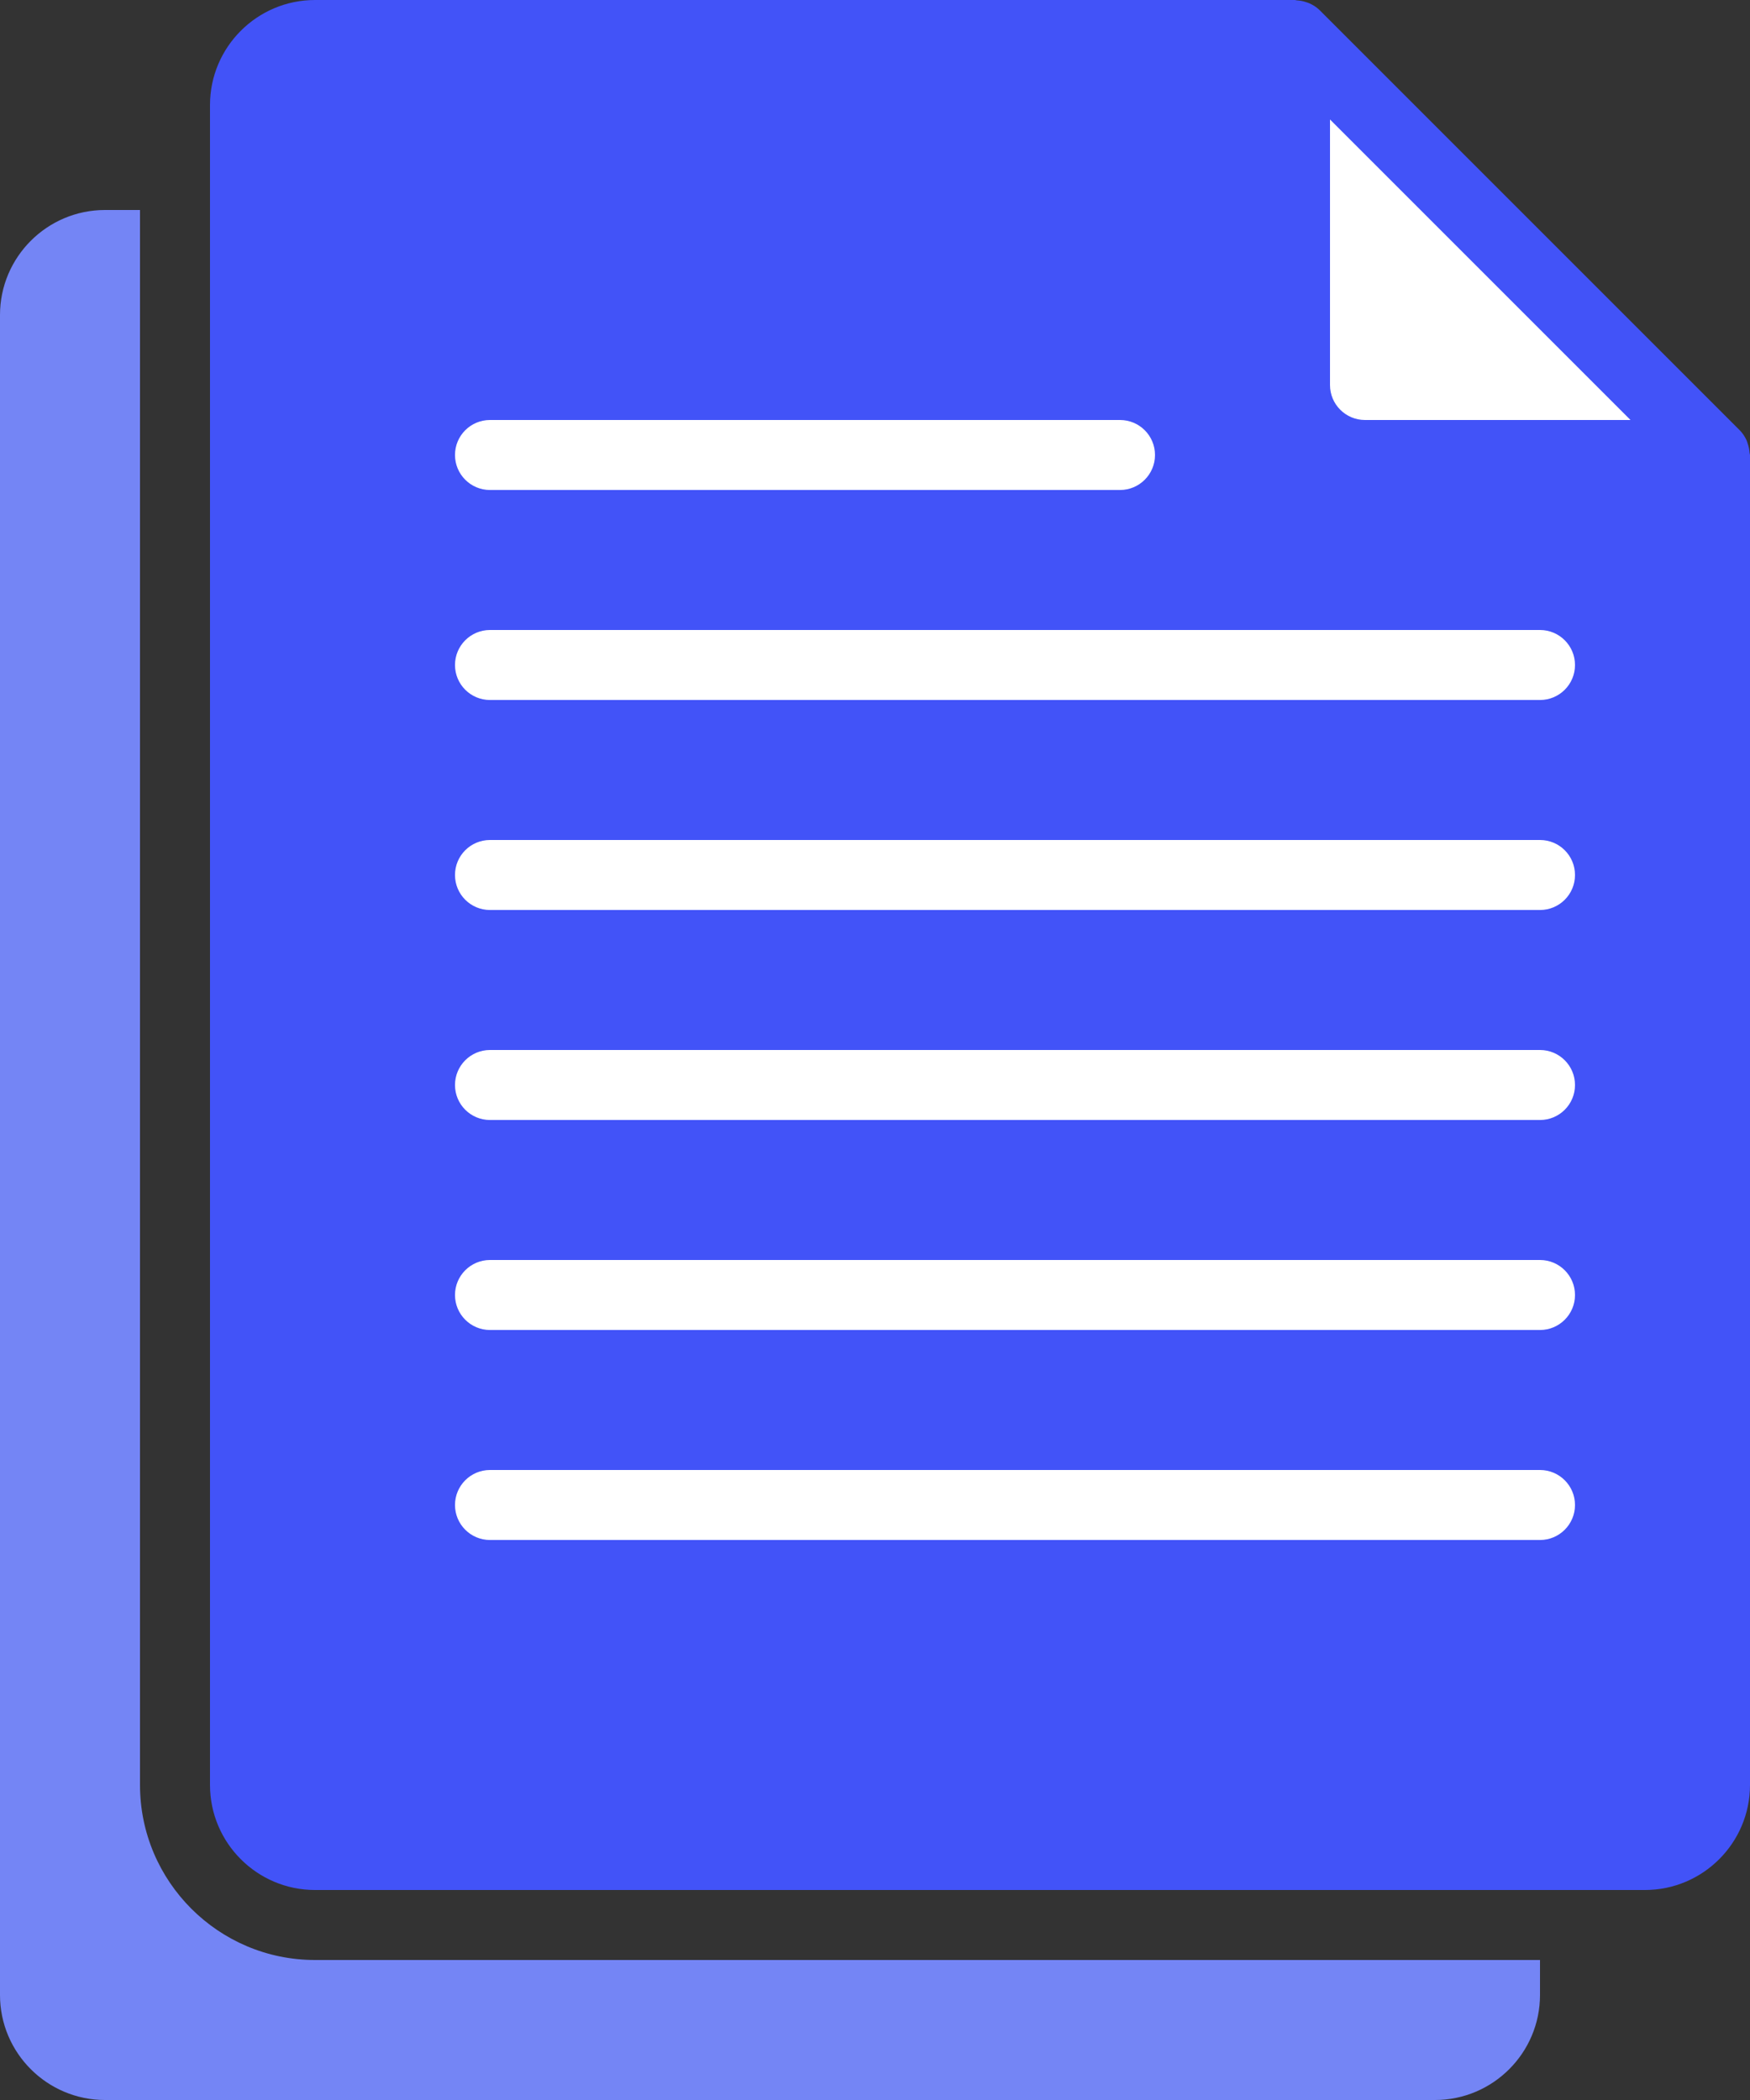 <svg width="25" height="30" viewBox="0 0 25 30" fill="none" xmlns="http://www.w3.org/2000/svg">
<rect x="0" y="0" width="25" height="30" fill="#333333" stroke="none"/>
<rect x="4.138" y="1.034" width="19.655" height="23.793" rx="7" fill="white"/>
<path d="M24.994 6.469C24.991 6.423 24.982 6.38 24.967 6.337C24.962 6.321 24.958 6.305 24.951 6.29C24.927 6.238 24.896 6.19 24.855 6.148L24.853 6.146L18.854 0.147L18.852 0.145C18.809 0.103 18.761 0.073 18.709 0.049C18.695 0.042 18.681 0.038 18.666 0.033C18.621 0.017 18.575 0.008 18.527 0.005C18.517 0.005 18.509 0 18.5 0H4.5C3.673 0 3 0.673 3 1.5V25.5C3 26.327 3.673 27 4.5 27H23.5C24.327 27 25 26.327 25 25.5V6.5C25 6.489 24.995 6.48 24.994 6.469ZM7 6H16C16.276 6 16.5 6.223 16.5 6.5C16.5 6.776 16.276 7 16 7H7C6.724 7 6.5 6.776 6.5 6.5C6.5 6.223 6.724 6 7 6ZM22 22H7C6.724 22 6.5 21.776 6.5 21.5C6.5 21.224 6.724 21 7 21H22C22.276 21 22.5 21.224 22.5 21.5C22.5 21.776 22.276 22 22 22ZM22 19H7C6.724 19 6.5 18.776 6.5 18.5C6.5 18.224 6.724 18 7 18H22C22.276 18 22.5 18.224 22.5 18.5C22.5 18.776 22.276 19 22 19ZM22 16H7C6.724 16 6.5 15.777 6.5 15.5C6.5 15.224 6.724 15 7 15H22C22.276 15 22.5 15.224 22.5 15.5C22.5 15.777 22.276 16 22 16ZM22 13H7C6.724 13 6.5 12.777 6.5 12.5C6.5 12.223 6.724 12 7 12H22C22.276 12 22.5 12.223 22.5 12.5C22.5 12.777 22.276 13 22 13ZM22 10H7C6.724 10 6.5 9.777 6.5 9.5C6.5 9.224 6.724 9 7 9H22C22.276 9 22.5 9.224 22.5 9.5C22.5 9.777 22.276 10 22 10ZM19.5 6C19.224 6 19 5.776 19 5.5V1.707L23.293 6H19.5Z" fill="#4253F8"/>
<path d="M2 25.5V3H1.5C0.673 3 0 3.673 0 4.5V28.5C0 29.327 0.673 30 1.5 30H20.5C21.327 30 22 29.327 22 28.5V28H4.5C3.121 28 2 26.878 2 25.5Z" fill="#7485F5"/>
</svg>
